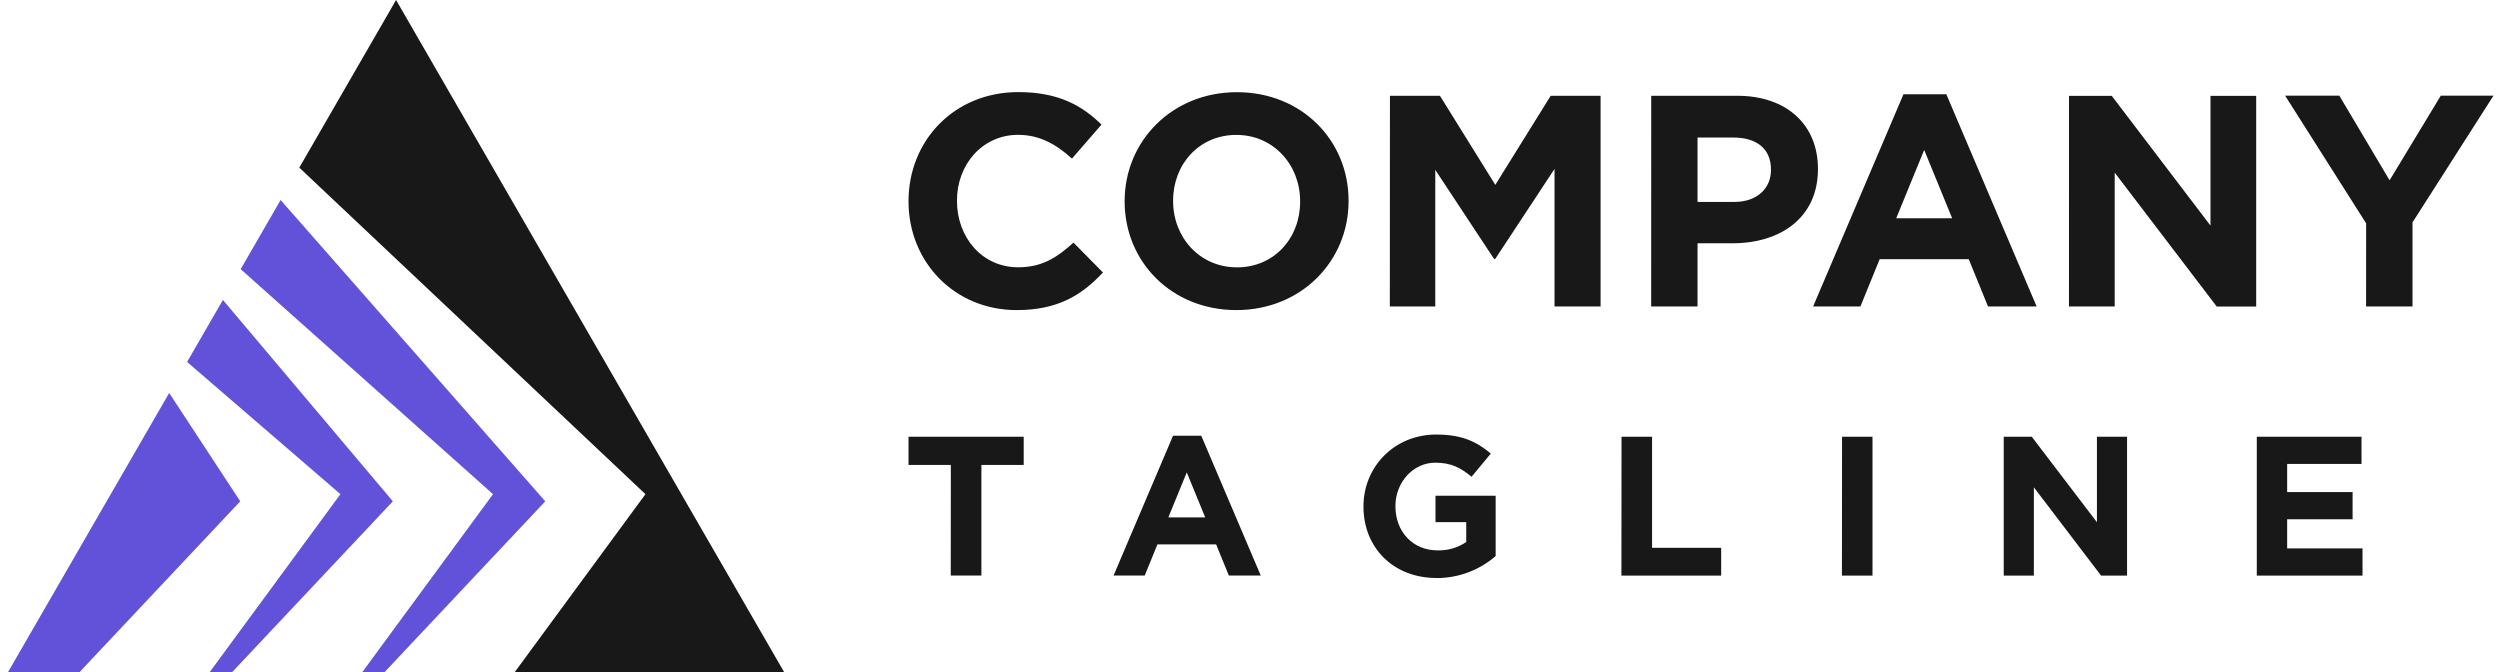 <svg width="186" height="50" viewBox="0 0 186 50" fill="none" xmlns="http://www.w3.org/2000/svg">
<path d="M176.036 22.802H179.49V16.547L185.514 7.119H181.594L177.786 13.415L174.047 7.119H170.014L176.04 16.615L176.036 22.802ZM153.931 22.802H157.334V12.843L164.927 22.808H167.86V7.132H164.46V16.784L157.116 7.132H153.934L153.931 22.802ZM141.077 16.241L143.16 11.156L145.242 16.241H141.077ZM134.896 22.802H138.414L139.847 19.284H146.475L147.909 22.802H151.527L144.807 7.013H141.618L134.896 22.802ZM126.297 15.024V10.232H128.96C130.686 10.232 131.76 11.06 131.76 12.606V12.65C131.76 13.995 130.753 15.024 129.029 15.024H126.297ZM122.847 22.802H126.297V18.099H128.916C132.434 18.099 135.255 16.219 135.255 12.591V12.547C135.255 9.343 132.992 7.126 129.253 7.126H122.851L122.847 22.802ZM103.403 22.802H106.784V12.636L111.157 19.263H111.246L115.657 12.567V22.802H119.084V7.126H115.372L111.251 13.754L107.131 7.126H103.412L103.403 22.802ZM92.027 19.891C89.249 19.891 87.279 17.652 87.279 14.963V14.919C87.279 12.232 89.205 10.037 91.983 10.037C94.76 10.037 96.729 12.276 96.729 14.963V15.01C96.738 17.697 94.812 19.891 92.036 19.891H92.027ZM91.983 23.071C96.82 23.071 100.334 19.421 100.334 14.963V14.919C100.334 10.463 96.864 6.858 92.027 6.858C87.19 6.858 83.673 10.508 83.673 14.963V15.01C83.683 19.465 87.153 23.071 91.992 23.071H91.983ZM75.635 23.071C78.657 23.071 80.449 21.997 82.06 20.273L79.866 18.05C78.635 19.162 77.536 19.886 75.746 19.886C73.059 19.886 71.199 17.647 71.199 14.958V14.913C71.199 12.226 73.103 10.032 75.746 10.032C77.312 10.032 78.546 10.704 79.755 11.8L81.949 9.271C80.494 7.837 78.723 6.852 75.768 6.852C70.953 6.852 67.594 10.502 67.594 14.958V15.004C67.603 19.51 71.029 23.071 75.644 23.071H75.635Z" fill="#181818"/>
<path d="M167.905 42.824H175.772V40.802H170.164V38.633H175.033V36.611H170.164V34.517H175.697V32.493H167.905V42.824ZM149.077 42.824H151.32V36.257L156.32 42.824H158.253V32.493H156.012V38.854L151.164 32.493H149.077V42.824ZM137.04 42.824H139.314V32.493H137.049L137.04 42.824ZM120.633 42.824H128.055V40.757H122.914V32.493H120.642L120.633 42.824ZM106.864 43.009C108.485 43.014 110.053 42.432 111.277 41.37V36.883H106.801V38.846H109.088V40.328C108.457 40.754 107.708 40.971 106.947 40.948C105.118 40.948 103.82 39.561 103.82 37.672V37.643C103.82 35.887 105.133 34.424 106.783 34.424C107.979 34.424 108.688 34.809 109.484 35.472L110.916 33.746C109.838 32.831 108.718 32.33 106.857 32.33C103.729 32.33 101.442 34.737 101.442 37.672V37.702C101.444 40.743 103.657 43.002 106.873 43.002L106.864 43.009ZM86.923 38.496L88.296 35.146L89.668 38.496H86.923ZM82.849 42.82H85.168L86.112 40.504H90.481L91.425 42.82H93.801L89.373 32.417H87.275L82.849 42.82ZM70.736 42.82H73.016V34.589H76.164V32.493H67.594V34.589H70.742L70.736 42.82Z" fill="#181818"/>
<path fill-rule="evenodd" clip-rule="evenodd" d="M40.568 37.298L20.877 14.88L17.906 20.025L36.681 36.766L26.958 50H28.616L40.568 37.298Z" fill="#6152D9"/>
<path fill-rule="evenodd" clip-rule="evenodd" d="M22.268 12.472L48.022 36.766L38.299 50H58.336L43.901 25L29.468 0L22.268 12.472Z" fill="#181818"/>
<path fill-rule="evenodd" clip-rule="evenodd" d="M29.229 37.298L16.584 22.315L15.034 24.999L13.92 26.929L25.328 36.766L15.605 50H17.277L29.229 37.298Z" fill="#6152D9"/>
<path fill-rule="evenodd" clip-rule="evenodd" d="M17.874 37.298L12.587 29.237L0.6 50H5.922L17.874 37.298Z" fill="#6152D9"/>
</svg>
